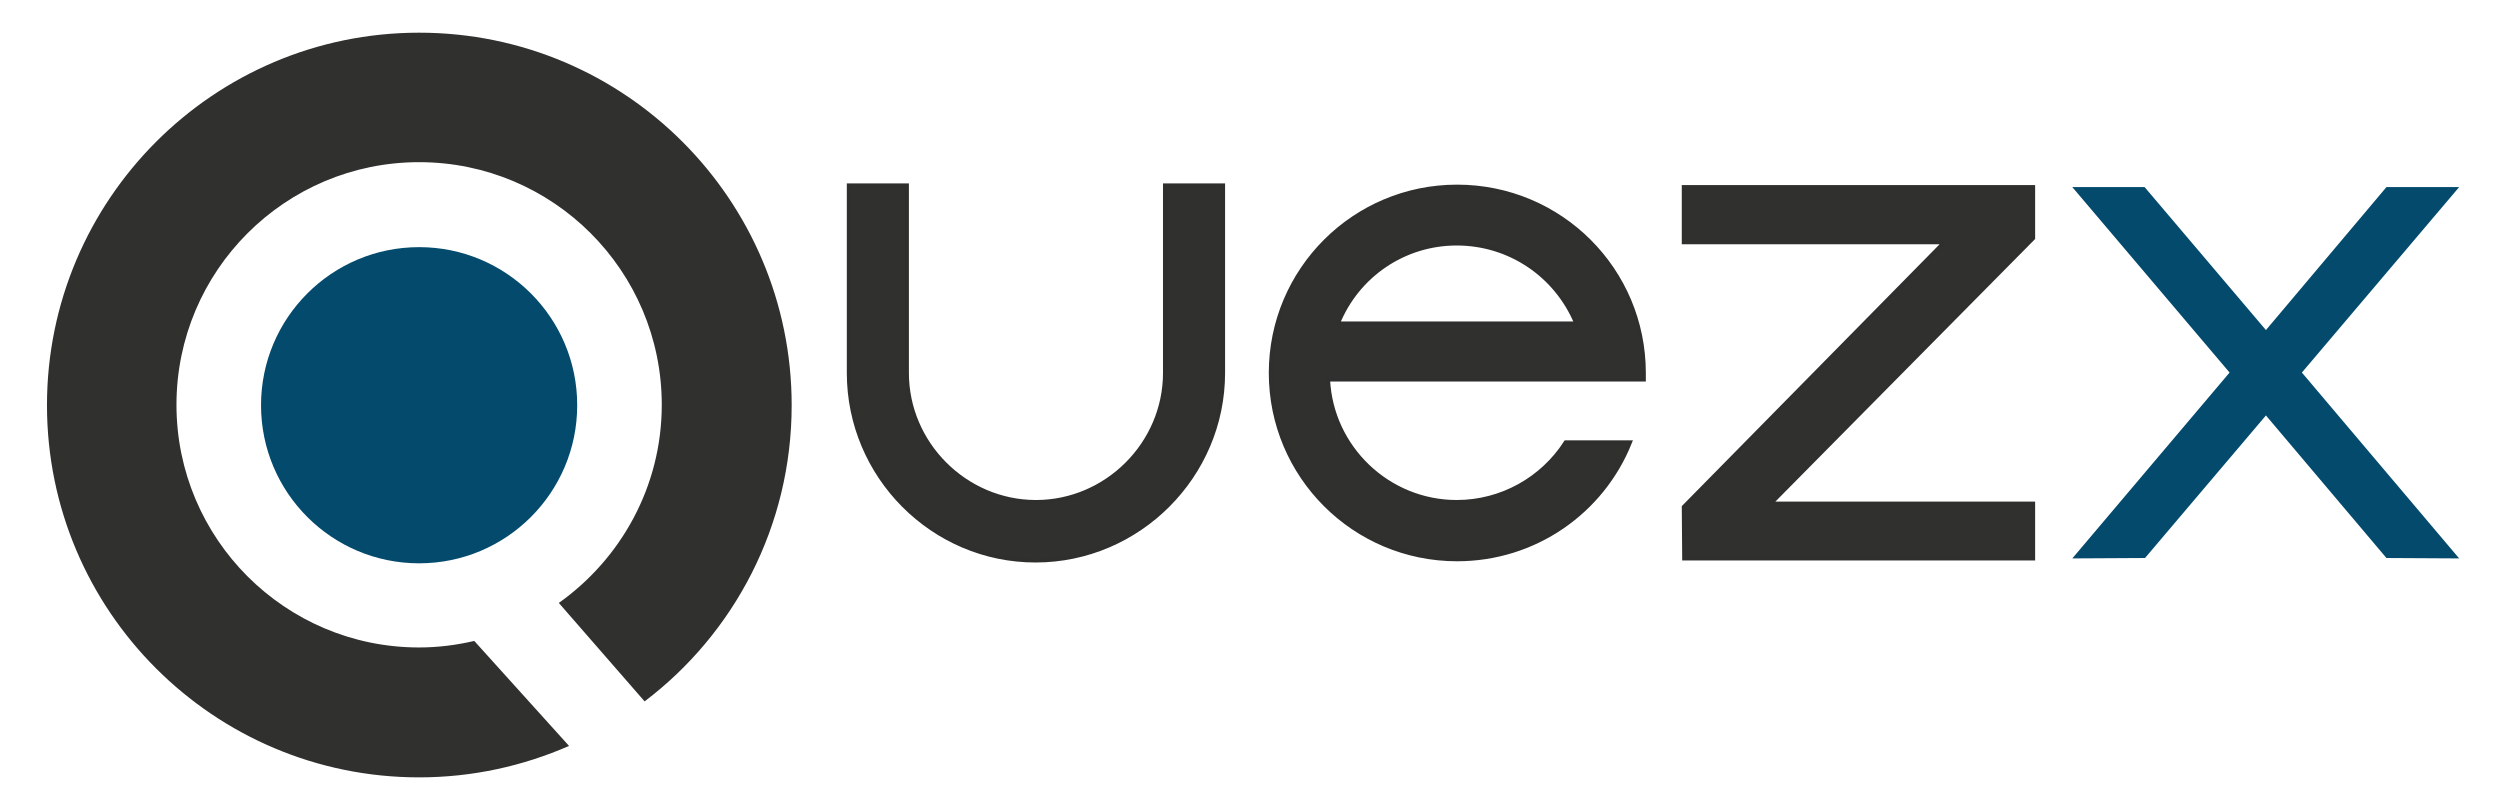 <?xml version="1.0" encoding="utf-8"?>
<!-- Generator: Adobe Illustrator 19.1.0, SVG Export Plug-In . SVG Version: 6.00 Build 0)  -->
<svg version="1.1" id="Layer_1" xmlns="http://www.w3.org/2000/svg" xmlns:xlink="http://www.w3.org/1999/xlink" x="0px" y="0px"
	 viewBox="0 0 612 197" style="enable-background:new 0 0 612 197;" xml:space="preserve">
<style type="text/css">
	.st0{fill-rule:evenodd;clip-rule:evenodd;fill:#30302F;stroke:#2F302E;stroke-miterlimit:10;}
	.st1{fill-rule:evenodd;clip-rule:evenodd;fill:#034A6D;}
	.st2{fill:#30302F;}
	.st3{fill:#034A6D;}
</style>
<g>
	<polygon class="st0" points="433.4,123.3 497.7,123.3 497.7,136.7 419.3,136.7 412.3,136.7 412.2,124.1 476,59.3 412.2,59.3
		412.2,45.8 497.7,45.8 497.7,58.3 	"/>
	<polygon class="st1" points="554.7,80.8 584.2,45.8 602,45.8 563.5,91.2 602,136.7 584.2,136.6 554.7,101.7 525.1,136.6
		507.3,136.7 545.8,91.2 507.3,45.8 525,45.8 	"/>
	<path class="st0" d="M207.9,45.4H222v45.9c0,17.3,14.3,31.6,31.6,31.6s31.6-14.3,31.6-31.6V45.4h14.2v45.9
		c0,25.2-20.7,45.9-45.9,45.9s-45.7-20.7-45.7-45.9V45.4z"/>
	<g>
		<path class="st2" d="M116.1,156.9c-4.3,1-8.8,1.6-13.5,1.6c-32.8,0-59.4-26.6-59.4-59.4s26.6-59.4,59.4-59.4
			c32.8,0,59.4,26.6,59.4,59.4c0,20-10,37.7-25.2,48.5l21,24.1c21.9-16.6,36-42.9,36-72.5C193.8,48.9,153,8,102.6,8
			C52.3,8,11.5,48.9,11.5,99.2c0,50.3,40.8,91.1,91.1,91.1c13.1,0,25.5-2.8,36.7-7.7L116.1,156.9z"/>
		<circle class="st3" cx="102.6" cy="99.2" r="38.7"/>
	</g>
	<path class="st0" d="M383.3,108.3c-5.7,8.9-15.7,14.6-26.7,14.6c-16.8,0-30.7-13.3-31.5-30h77.3v-1.6c0-25.2-20.4-45.6-45.7-45.6
		c-25.2,0-45.6,20.4-45.6,45.6s20.4,45.6,45.6,45.6c19,0,35.5-11.6,42.3-28.6H383.3z M356.6,59.6c13,0,24.4,7.8,29.3,19.6h-58.4
		C332.3,67.4,343.7,59.6,356.6,59.6z"/>
</g>
</svg>
